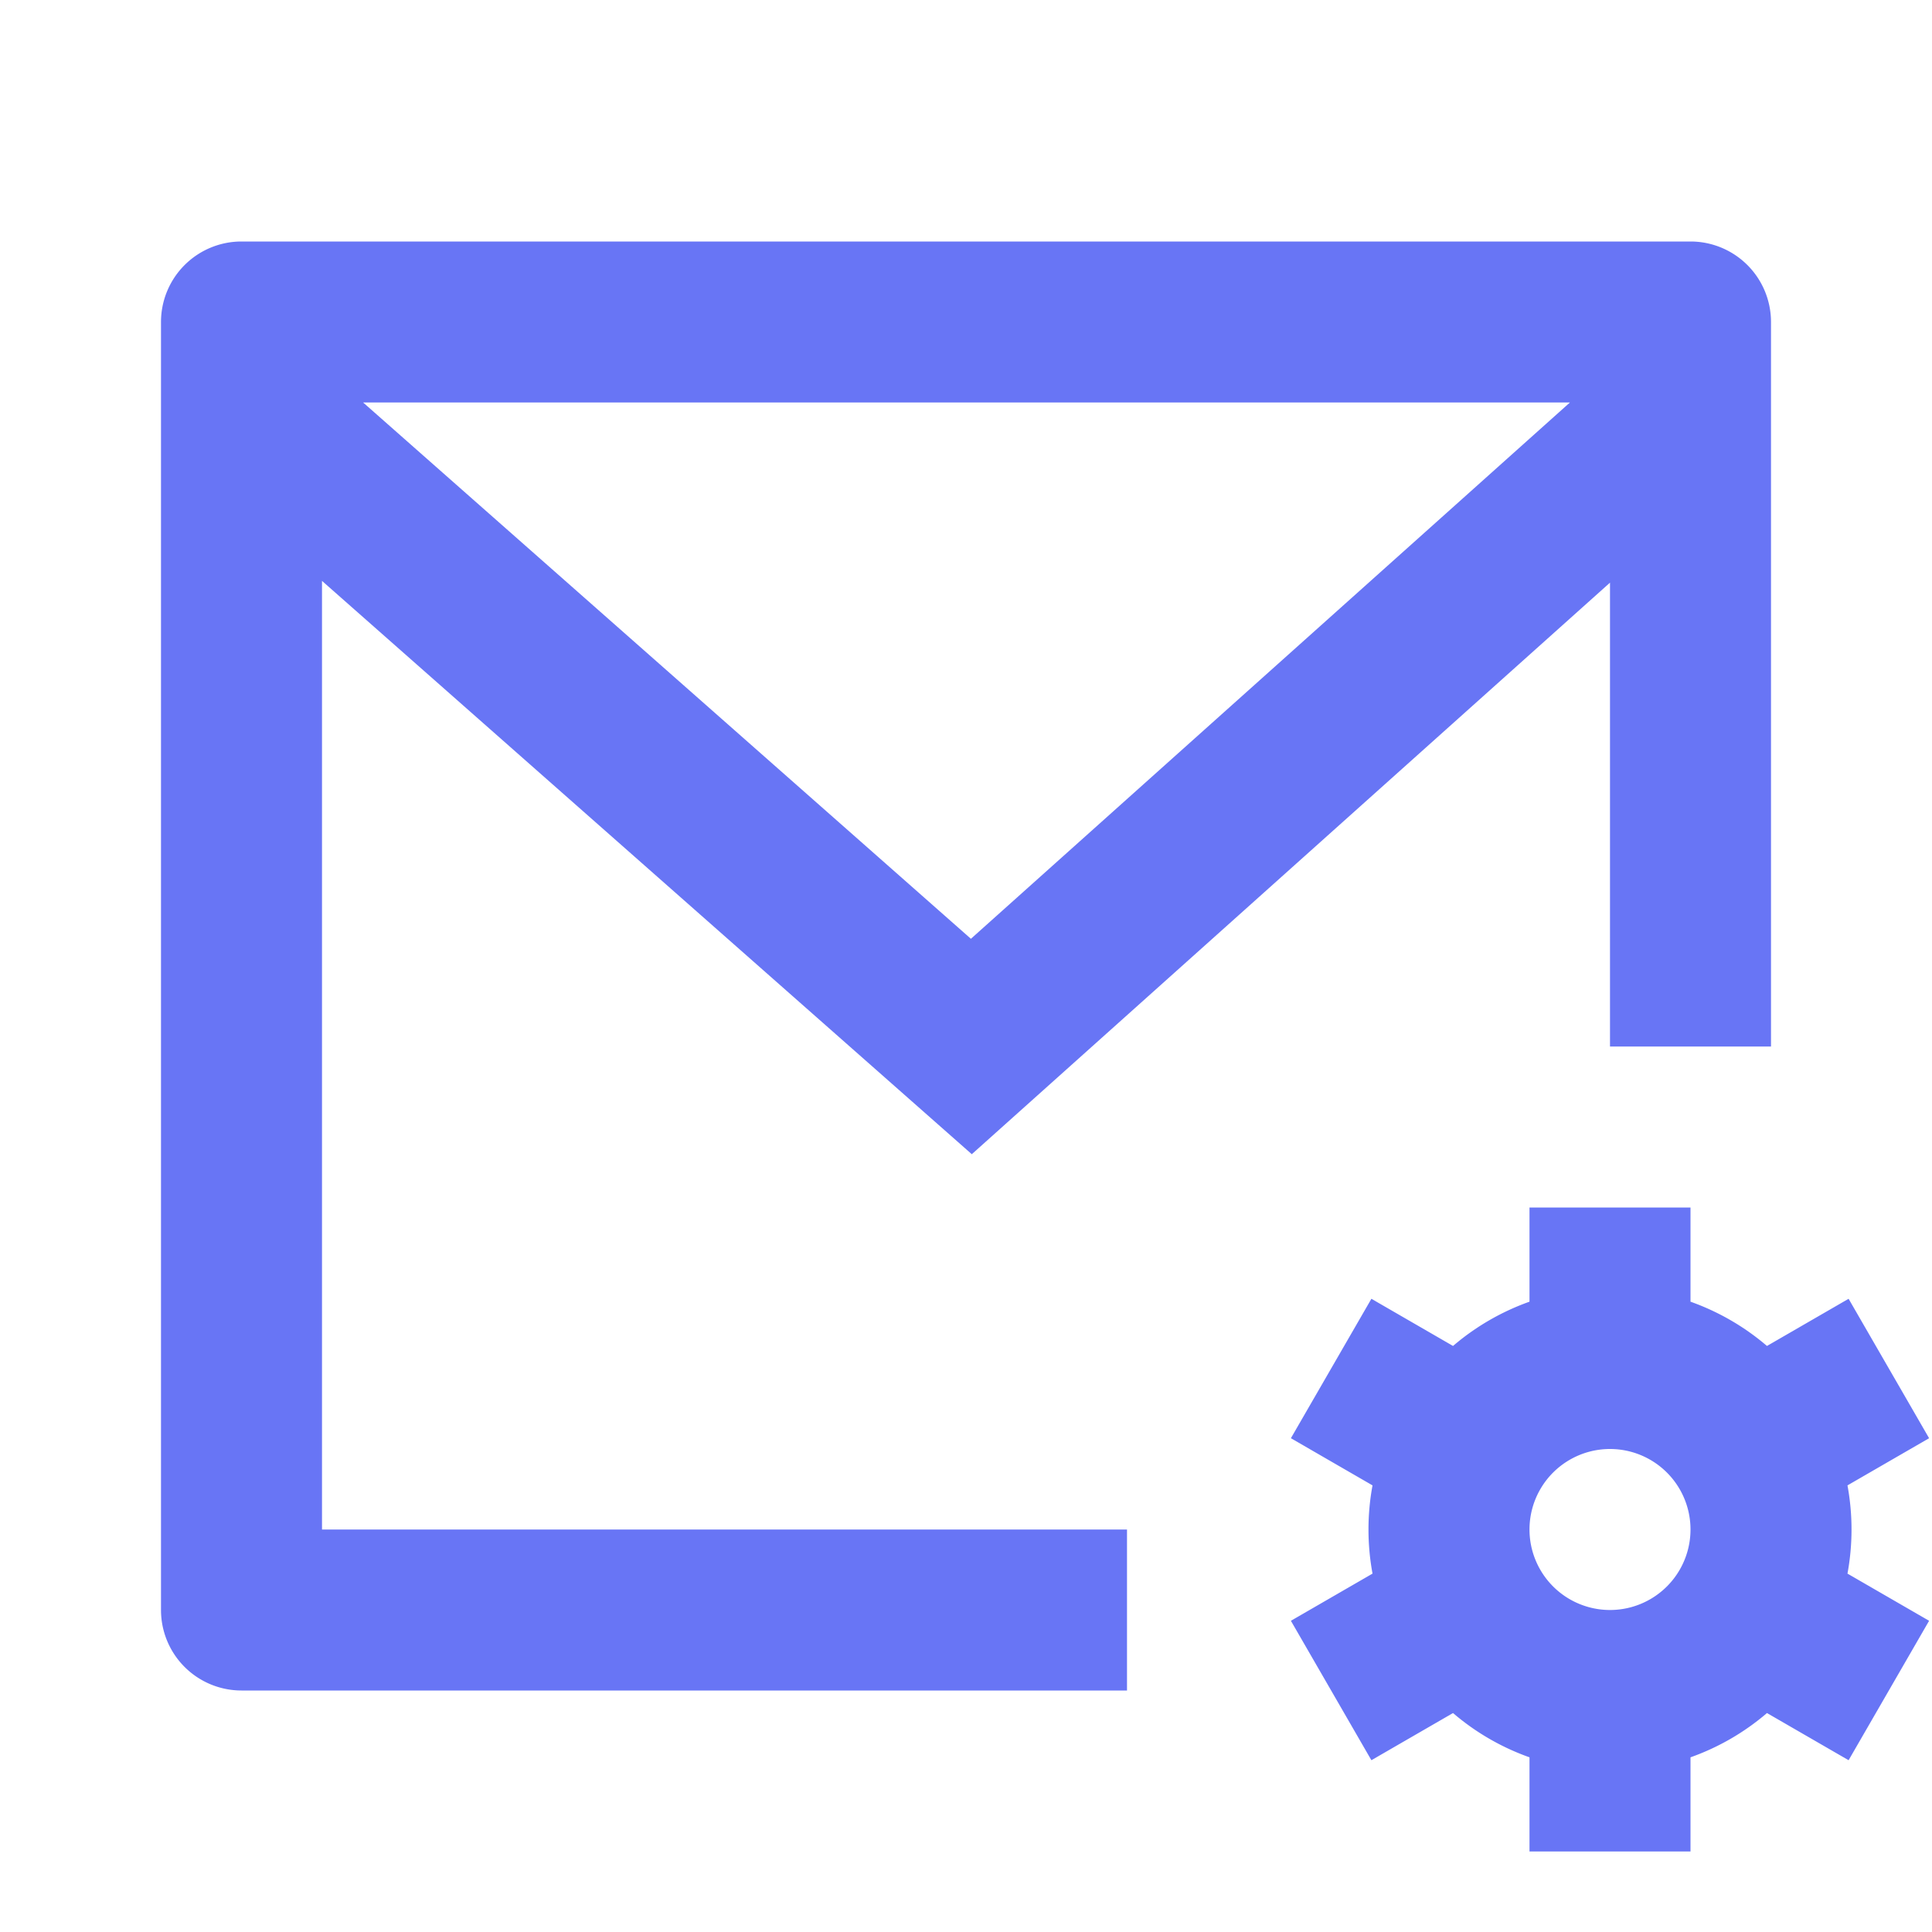 <svg xmlns="http://www.w3.org/2000/svg" viewBox="0 0 24 24" width="24" height="24"><path fill="none" d="M0 0h24v24H0z"/><path d="M20 7.238l-7.928 7.1L4 7.216V19h10v2H3a1 1 0 0 1-1-1V4a1 1 0 0 1 1-1h18a1 1 0 0 1 1 1v9h-2V7.238zM19.501 5H4.511l7.55 6.662L19.502 5zM17.05 19.548a3.017 3.017 0 0 1 0-1.096l-1.014-.586 1-1.732 1.014.586c.278-.238.599-.425.95-.55V15h2v1.17c.351.125.672.312.95.55l1.014-.586 1 1.732-1.014.586a3.017 3.017 0 0 1 0 1.096l1.014.586-1 1.732-1.014-.586a2.997 2.997 0 0 1-.95.55V23h-2v-1.17a2.997 2.997 0 0 1-.95-.55l-1.014.586-1-1.732 1.014-.586zM20 20a1 1 0 1 0 0-2 1 1 0 0 0 0 2z" fill="rgba(104,117,245,1)"/></svg>
